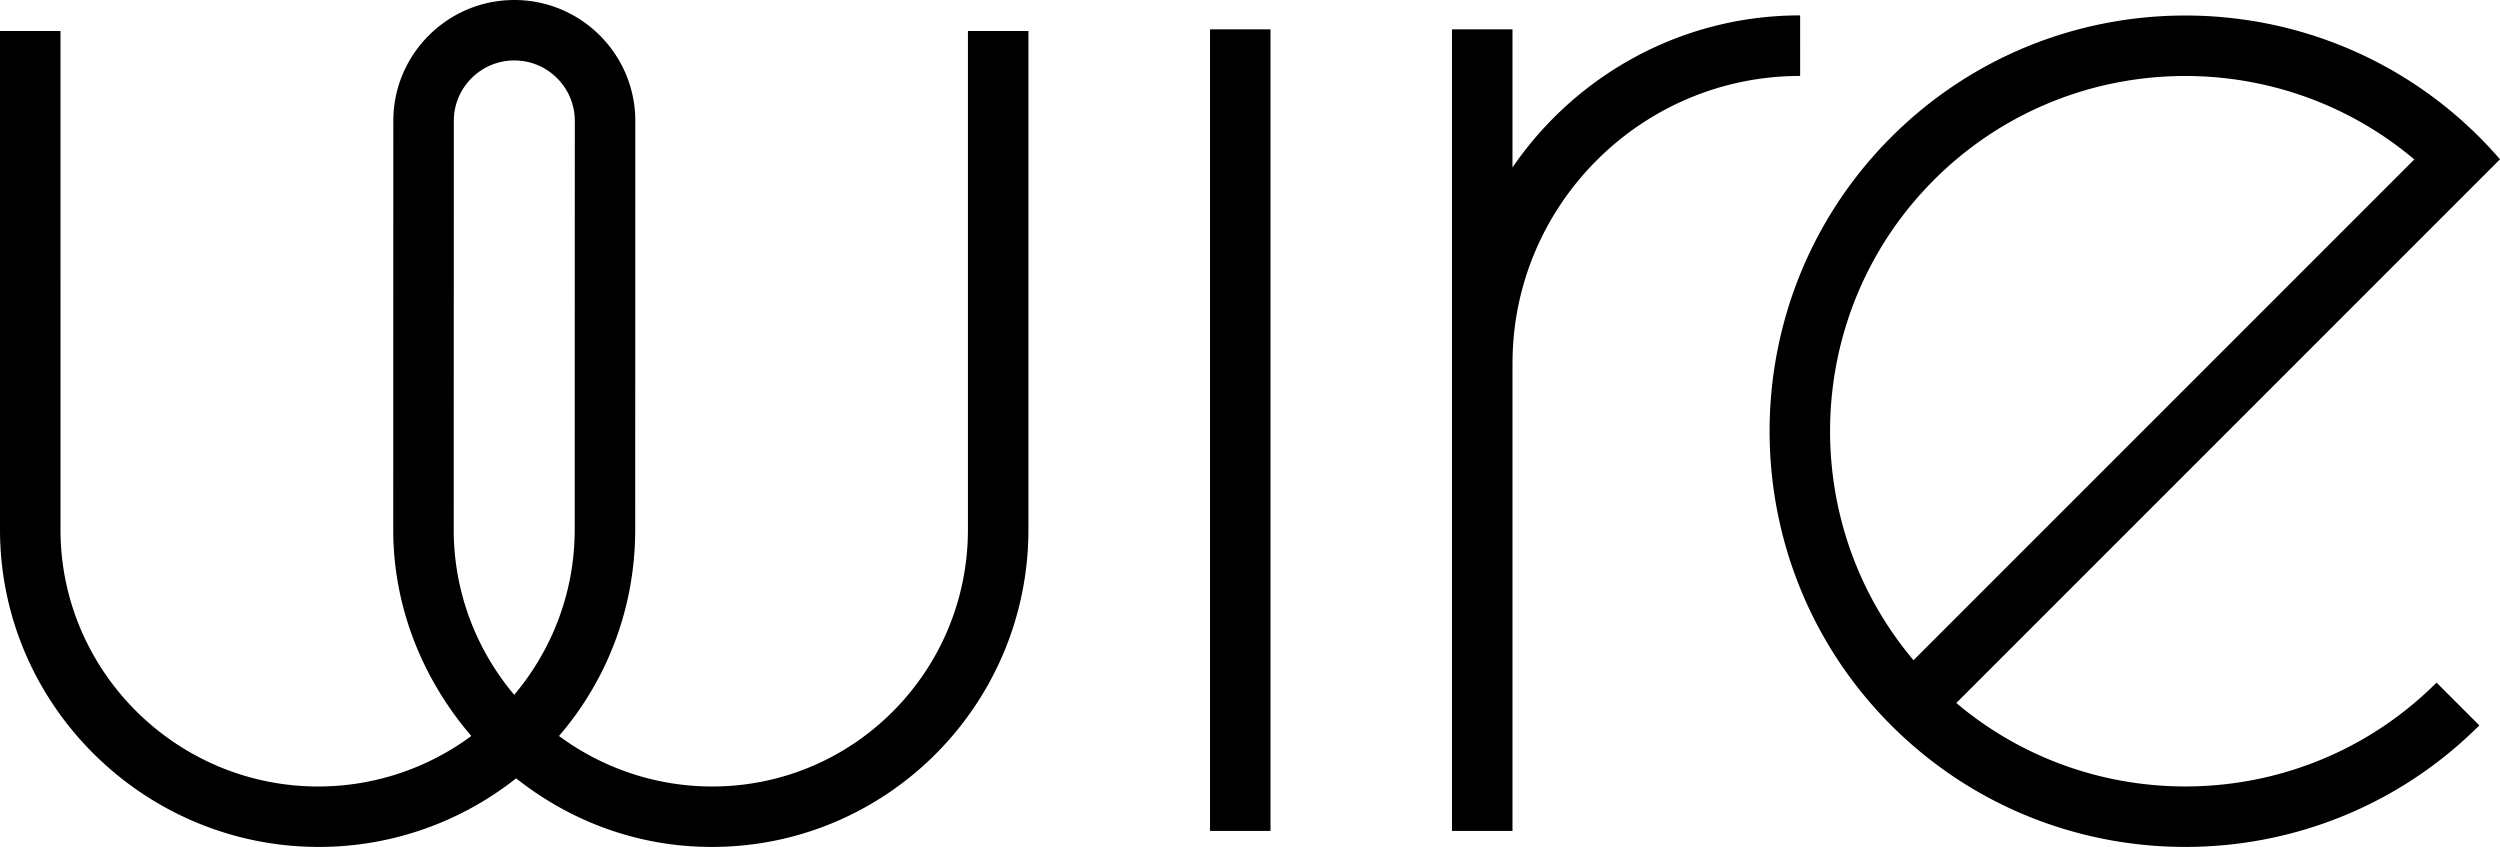 <svg xmlns="http://www.w3.org/2000/svg" viewBox="0 0 512 173.452">
  <path d="M198.232 108.467c0 29.008-23.36 52.607-52.395 52.607a52.728 52.728 0 0 1-31.353-10.345c9.782-11.375 15.606-26.125 15.606-42.262l.02-83.71C130.11 11.106 118.996 0 105.333 0 91.67 0 80.553 11.106 80.553 24.757l-.021 83.71c0 16.137 6.215 30.887 15.997 42.262a52.729 52.729 0 0 1-31.354 10.345c-29.035 0-52.786-23.599-52.786-52.607V6.347H0v102.12c0 35.832 29.44 64.985 65.306 64.985 15.206 0 29.308-5.28 40.396-14.047 11.088 8.768 24.865 14.047 40.07 14.047 35.867 0 64.85-29.153 64.85-64.985V6.347h-12.39zm-92.921 33.83c-7.718-9.155-12.39-20.952-12.39-33.83l.022-83.71c0-6.827 5.557-12.378 12.39-12.378 6.83 0 12.389 5.551 12.389 12.378l-.022 83.71c0 12.878-4.672 24.675-12.39 33.83zm142.5 27.876H260.2V6.013h-12.39zM368.667 3.15c-24.448 0-46.06 12.36-58.91 31.151V6.013h-12.39v164.16h12.39V74.396h.006c0-32.447 26.424-58.844 58.905-58.844zm31.982 140.825 51.266-51.266L512 32.624a86.029 86.029 0 0 0-4.22-4.54c-33.21-33.21-87.249-33.21-120.46 0-33.21 33.21-33.21 87.25 0 120.46 33.207 33.206 87.233 33.21 120.446.014l-8.761-8.76c-26.906 26.89-69.793 28.28-98.355 4.177zm-4.569-107.13c26.905-26.904 69.802-28.299 98.37-4.192L391.889 135.214c-24.106-28.568-22.712-71.465 4.192-98.369z"/>
</svg>
